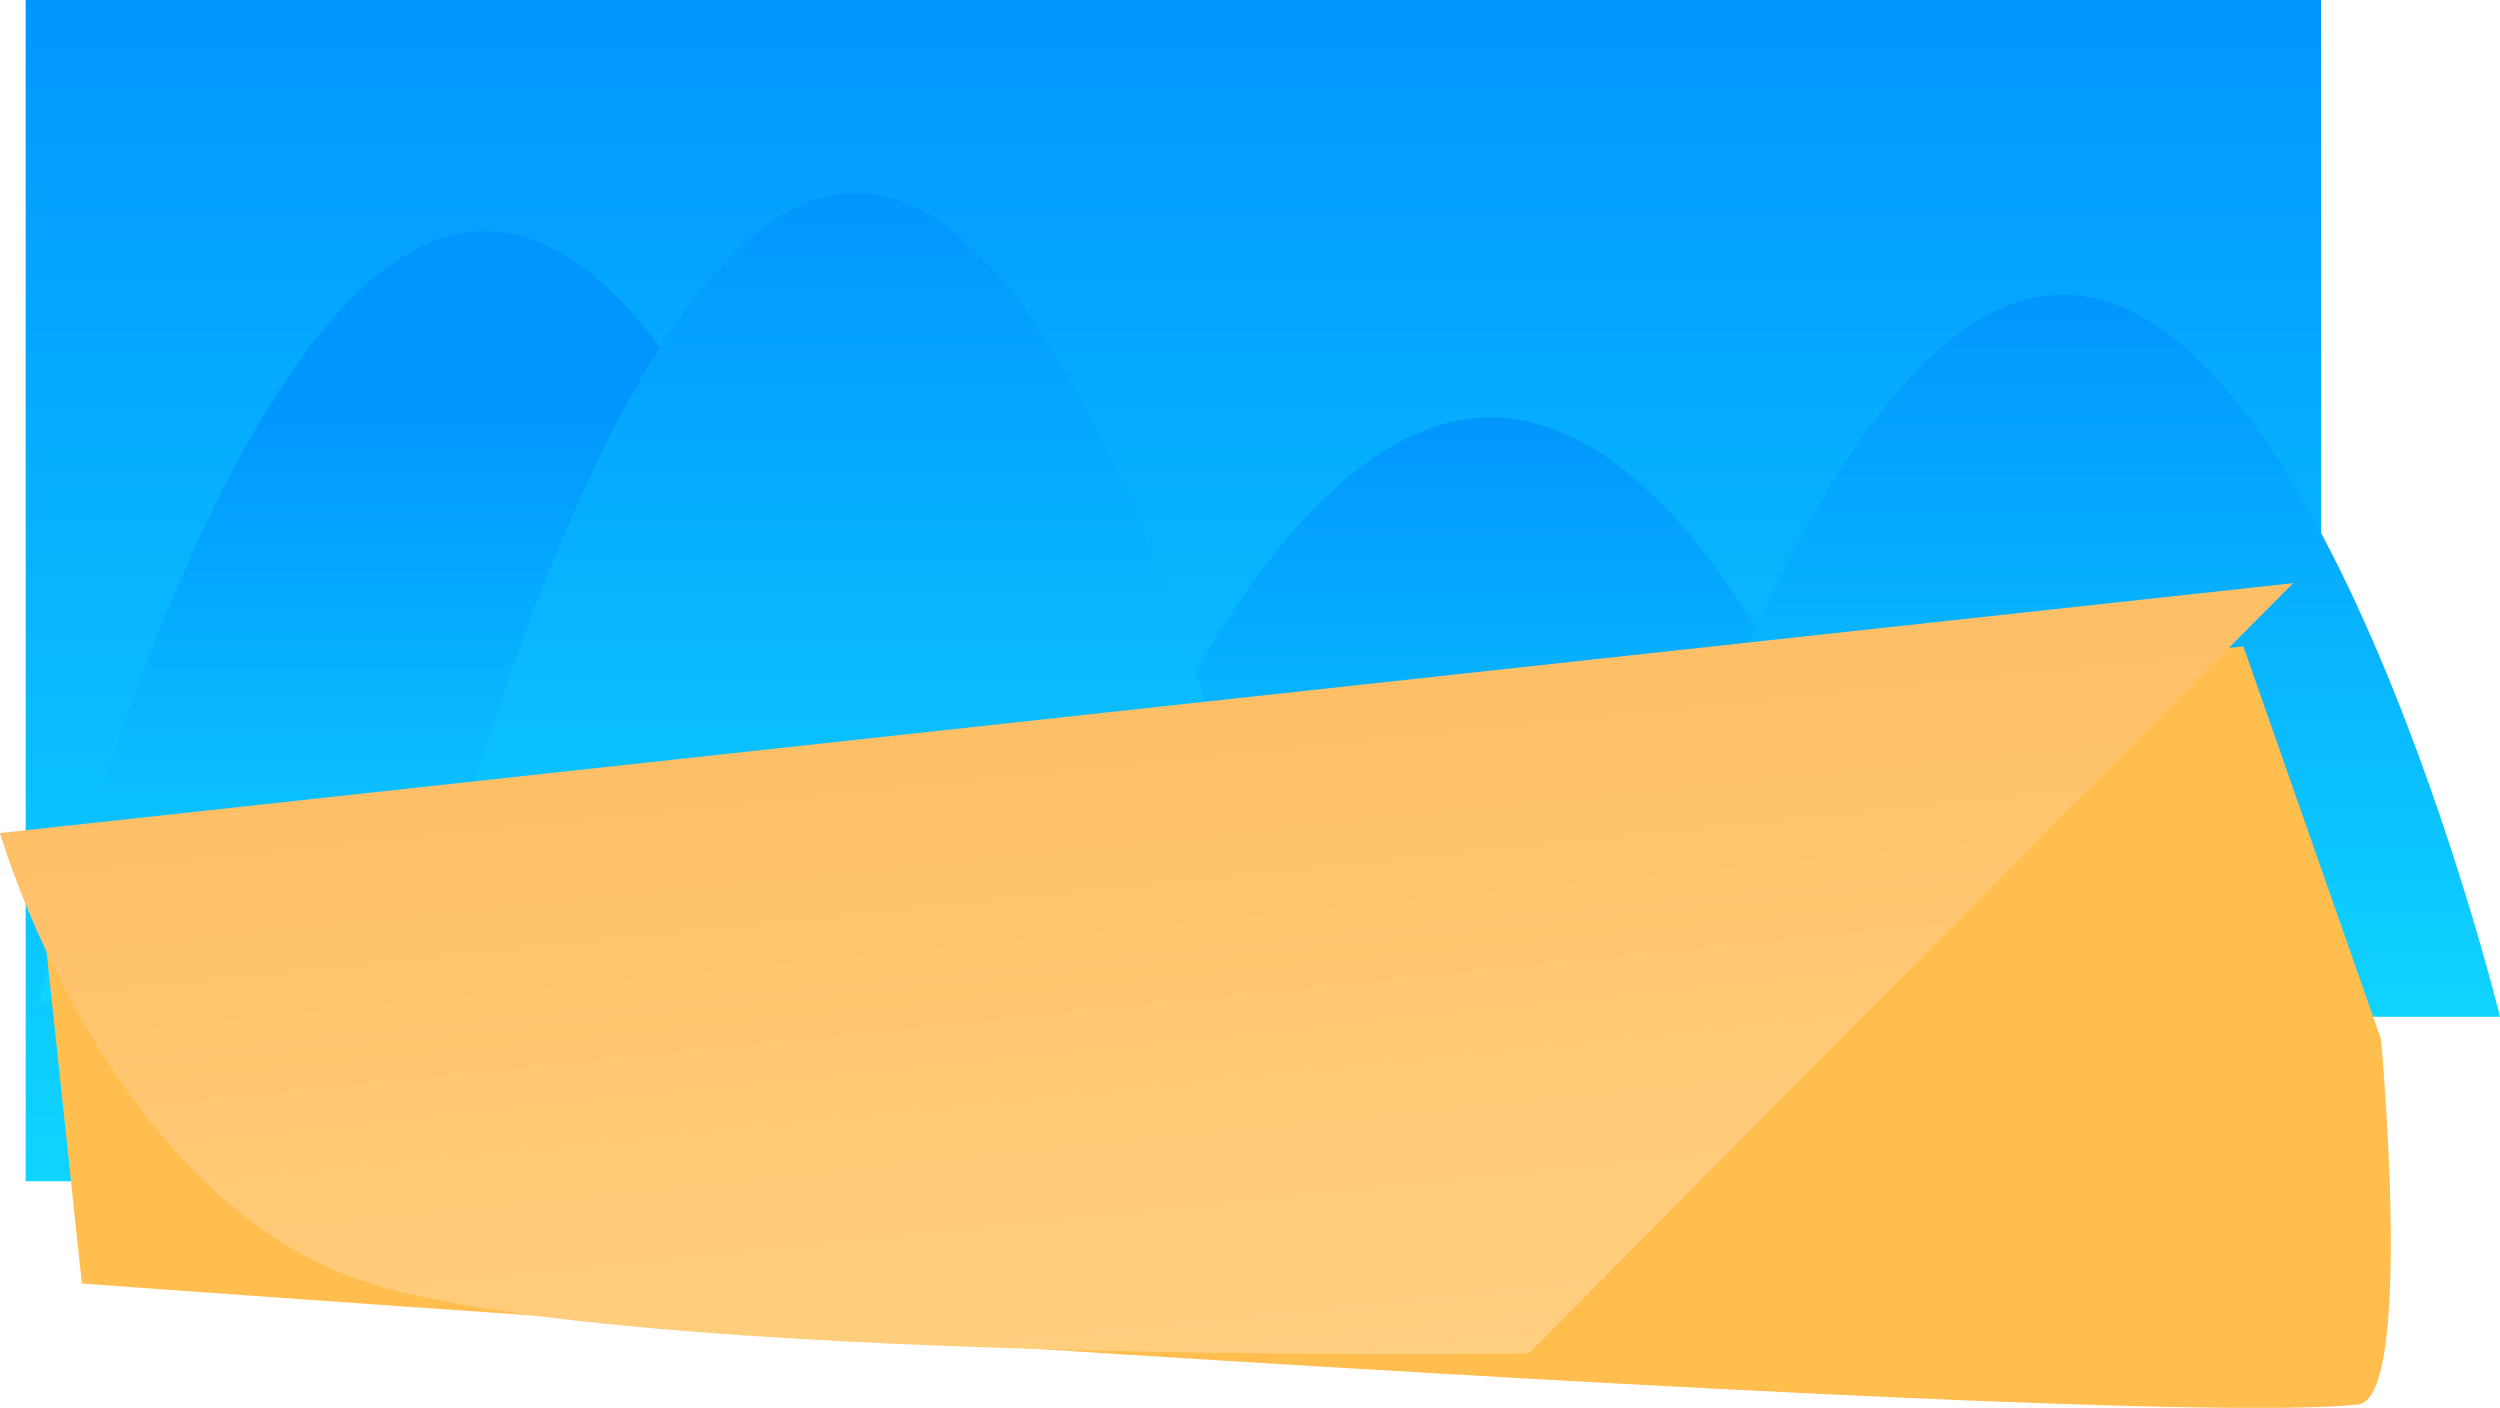 <svg version="1.1" xmlns="http://www.w3.org/2000/svg" xmlns:xlink="http://www.w3.org/1999/xlink" width="783.094" height="441.017" viewBox="0,0,783.094,441.017"><defs><linearGradient x1="238.417" y1="-10.206" x2="238.417" y2="359.794" gradientUnits="userSpaceOnUse" id="color-1"><stop offset="0" stop-color="#0196fe"/><stop offset="1" stop-color="#0fd4ff"/></linearGradient><linearGradient x1="21.323" y1="116.166" x2="21.323" y2="303.902" gradientUnits="userSpaceOnUse" id="color-2"><stop offset="0" stop-color="#0196fe"/><stop offset="1" stop-color="#0fd4ff"/></linearGradient><linearGradient x1="336.264" y1="120.557" x2="336.264" y2="308.294" gradientUnits="userSpaceOnUse" id="color-3"><stop offset="0" stop-color="#0196fe"/><stop offset="1" stop-color="#0fd4ff"/></linearGradient><linearGradient x1="515.677" y1="82.132" x2="515.677" y2="308.294" gradientUnits="userSpaceOnUse" id="color-4"><stop offset="0" stop-color="#0196fe"/><stop offset="1" stop-color="#0fd4ff"/></linearGradient><linearGradient x1="137.469" y1="50.293" x2="137.469" y2="308.294" gradientUnits="userSpaceOnUse" id="color-5"><stop offset="0" stop-color="#0196fe"/><stop offset="1" stop-color="#0fd4ff"/></linearGradient><linearGradient x1="229.747" y1="208.981" x2="251.565" y2="423.702" gradientUnits="userSpaceOnUse" id="color-6"><stop offset="0" stop-color="#ffbf66"/><stop offset="1" stop-color="#ffd080"/></linearGradient><linearGradient x1="-1451.381" y1="-2988.55" x2="-1495.185" y2="-2678.623" gradientUnits="userSpaceOnUse" id="color-7"><stop offset="0" stop-color="#00bbff"/><stop offset="1" stop-color="#53ceff"/></linearGradient><linearGradient x1="239.959" y1="141.373" x2="239.959" y2="144.366" gradientUnits="userSpaceOnUse" id="color-8"><stop offset="0" stop-color="#ffb64d"/><stop offset="1" stop-color="#ffcb4a"/></linearGradient></defs><g transform="translate(129.126,10.206)"><g data-paper-data="{&quot;isPaintingLayer&quot;:true}" fill-rule="nonzero" stroke="none" stroke-linecap="butt" stroke-linejoin="miter" stroke-miterlimit="10" stroke-dasharray="" stroke-dashoffset="0" style="mix-blend-mode: normal"><path d="M-121.083,359.794v-370h719v370z" fill="url(#color-1)" stroke-width="0"/><g data-paper-data="{&quot;index&quot;:null}" stroke-width="0"><path d="M159.615,303.902h-276.584c0,0 58.645,-241.394 139.527,-241.736c81.692,-0.346 137.057,241.736 137.057,241.736z" data-paper-data="{&quot;index&quot;:null}" fill="url(#color-2)"/><path d="M474.556,308.294h-276.584c0,0 58.645,-187.394 139.527,-187.736c81.692,-0.346 137.057,187.736 137.057,187.736z" data-paper-data="{&quot;index&quot;:null}" fill="url(#color-3)"/><path d="M653.969,308.294h-276.584c0,0 58.645,-225.75 139.527,-226.162c81.692,-0.416 137.057,226.162 137.057,226.162z" data-paper-data="{&quot;index&quot;:null}" fill="url(#color-4)"/><path d="M275.761,308.294h-276.584c0,0 58.645,-257.53 139.527,-258c81.692,-0.475 137.057,258 137.057,258z" data-paper-data="{&quot;index&quot;:null}" fill="url(#color-5)"/></g><path d="M616.687,315.316c0,0 10.462,112.545 -7.174,114.419c-81.551,8.666 -713.003,-37.887 -713.003,-37.887l-15.09,-142.003l692.176,-57.532l43.09,123.003z" fill="#ffbe4d" stroke-width="0"/><path d="M349.714,413.729c0,0 -286.798,3.997 -365.438,-22.772c-80.909,-27.541 -113.402,-140.223 -113.402,-140.223l718.278,-78.273z" fill="url(#color-6)" stroke-width="0"/><path d="" fill="url(#color-7)" stroke-width="0"/><path d="" fill="#55e74a" stroke-width="0"/><path d="" fill="#55e74a" stroke-width="0"/><path d="" fill="#55e74a" stroke-width="0"/><path d="" fill="#f73939" stroke-width="0"/><path d="" fill="#55e74a" stroke-width="0"/><path d="" fill="#55e74a" stroke-width="0"/><path d="" data-paper-data="{&quot;origRot&quot;:0,&quot;index&quot;:null}" fill="#000000" stroke-width="1" opacity="0.424"/><path d="" data-paper-data="{&quot;index&quot;:null}" fill="#693a00" stroke-width="0"/><path d="" fill="none" stroke-width="0"/><path d="" fill="#693a00" stroke-width="0"/><path d="" fill="#693a00" stroke-width="0"/><path d="" fill="url(#color-8)" stroke-width="0"/><path d="" fill="#e2d2a3" stroke-width="0"/><path d="" fill="#ffedb8" stroke-width="0"/><path d="" fill="#ffedb8" stroke-width="0"/><path d="" fill="#693a00" stroke-width="0"/><path d="" fill="#693a00" stroke-width="0"/><path d="" data-paper-data="{&quot;index&quot;:null}" fill="#b46300" stroke-width="0"/><path d="" data-paper-data="{&quot;index&quot;:null}" fill="#693a00" stroke-width="0"/></g></g></svg>